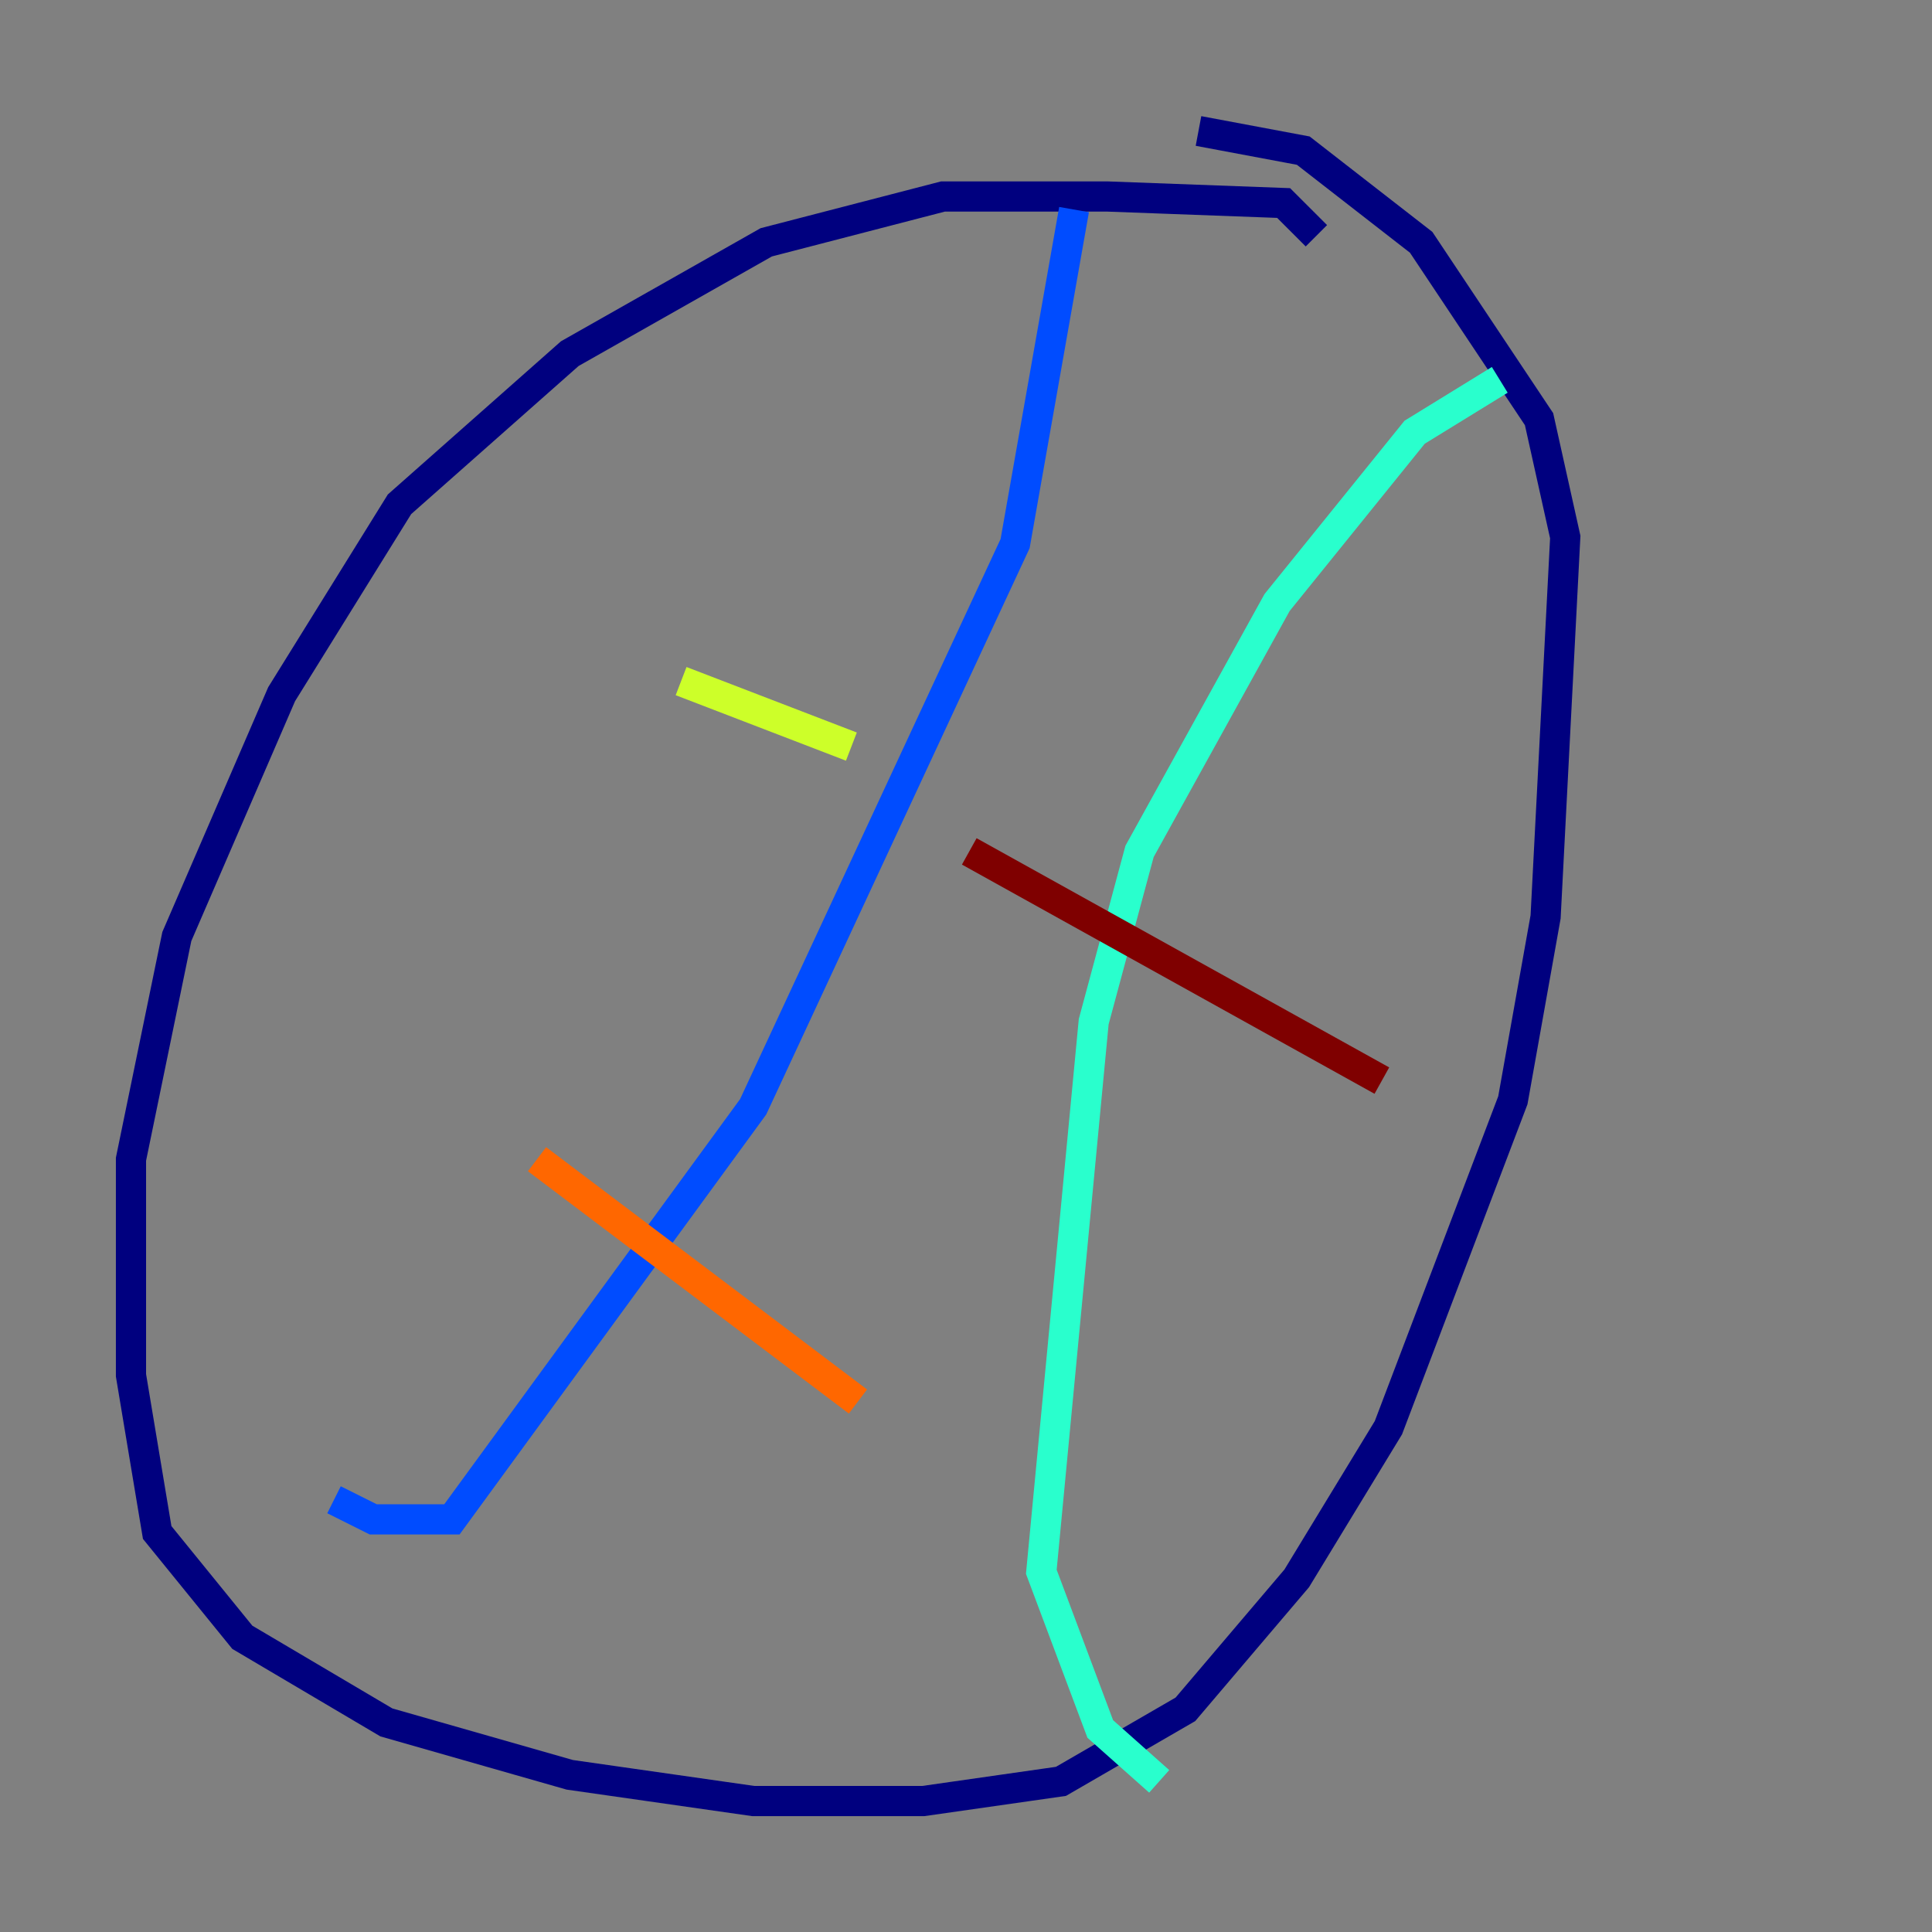 <?xml version="1.0" encoding="utf-8" ?>
<svg baseProfile="tiny" height="128" version="1.2" viewBox="0,0,128,128" width="128" xmlns="http://www.w3.org/2000/svg" xmlns:ev="http://www.w3.org/2001/xml-events" xmlns:xlink="http://www.w3.org/1999/xlink"><rect x="0" y="0" width="128" height="128" fill="#808080" stroke="none"/><defs /><polyline fill="none" points="87.214,15.62 85.044,13.451 73.329,13.017 62.481,13.017 50.766,16.054 37.749,23.43 26.468,33.41 18.658,45.993 11.715,62.047 8.678,76.8 8.678,91.119 10.414,101.532 16.054,108.475 25.6,114.115 37.749,117.586 49.898,119.322 61.18,119.322 70.291,118.02 78.536,113.248 85.912,104.57 91.986,94.59 100.231,72.895 102.4,60.746 103.702,35.58 101.966,27.77 94.156,16.054 86.346,9.98 79.403,8.678" stroke="#00007f" stroke-width="2" /><polyline fill="none" points="22.129,99.363 24.732,100.664 29.939,100.664 49.898,73.329 67.254,36.014 71.159,13.885" stroke="#004cff" stroke-width="2" /><polyline fill="none" points="99.363,25.166 93.722,28.637 84.61,39.919 75.498,56.407 72.461,67.688 68.99,104.136 72.895,114.549 76.8,118.02" stroke="#29ffcd" stroke-width="2" /><polyline fill="none" points="45.125,45.125 56.407,49.464" stroke="#cdff29" stroke-width="2" /><polyline fill="none" points="35.58,76.8 56.841,92.854" stroke="#ff6700" stroke-width="2" /><polyline fill="none" points="64.217,56.407 91.552,71.593" stroke="#7f0000" stroke-width="2" /></svg>